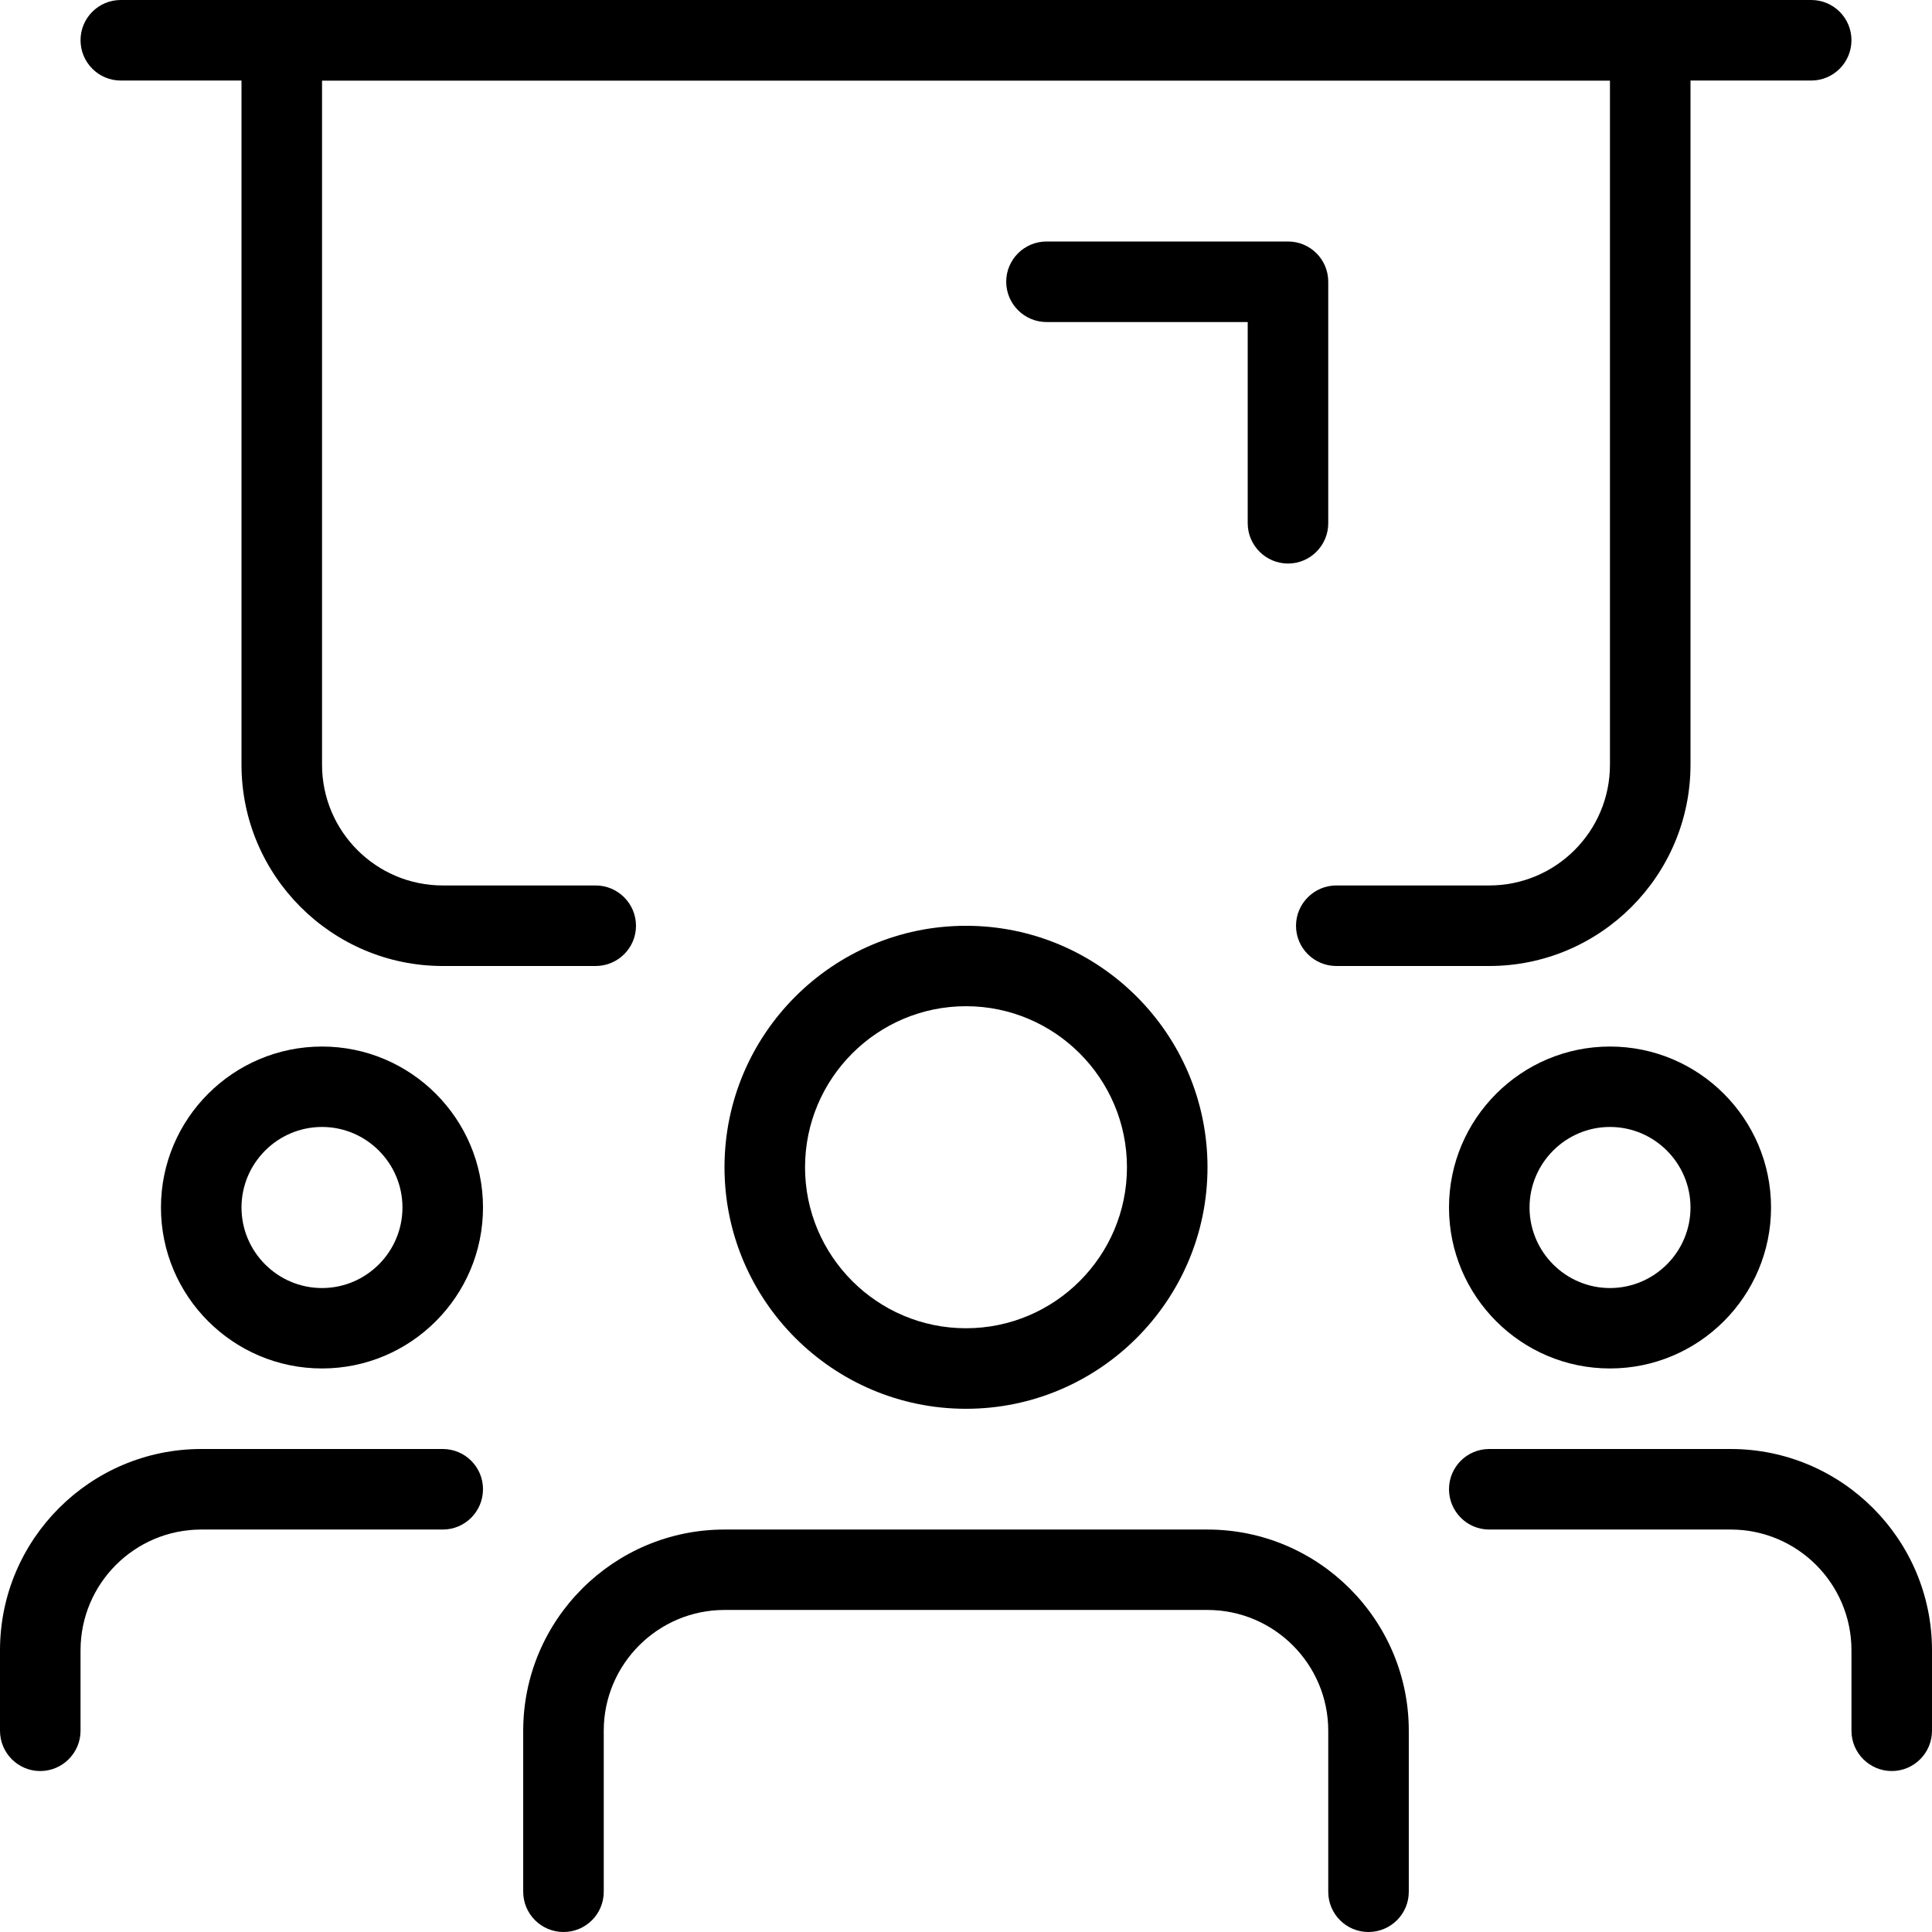 <svg width="16" height="16" viewBox="0 0 16 16" fill="none" xmlns="http://www.w3.org/2000/svg">
<path d="M15 0.667H1C0.816 0.667 0.667 0.517 0.667 0.333C0.667 0.149 0.816 0 1 0H15C15.184 0 15.333 0.149 15.333 0.333C15.333 0.517 15.184 0.667 15 0.667Z" fill="black"/>
<path d="M12.333 8H11.067C10.883 8 10.733 7.851 10.733 7.667C10.733 7.483 10.883 7.333 11.067 7.333H12.333C12.885 7.333 13.333 6.885 13.333 6.333V0.667H2.667V6.333C2.667 6.885 3.115 7.333 3.667 7.333H4.933C5.117 7.333 5.267 7.483 5.267 7.667C5.267 7.851 5.117 8 4.933 8H3.667C2.748 8 2 7.252 2 6.333V0.333C2 0.149 2.149 0 2.333 0H13.667C13.851 0 14 0.149 14 0.333V6.333C14 7.252 13.252 8 12.333 8Z" fill="black"/>
<path d="M10.667 4.667C10.483 4.667 10.333 4.517 10.333 4.333V2.667H8.667C8.483 2.667 8.333 2.517 8.333 2.333C8.333 2.149 8.483 2 8.667 2H10.667C10.851 2 11 2.149 11 2.333V4.333C11 4.517 10.851 4.667 10.667 4.667Z" fill="black"/>
<path fill-rule="evenodd" clip-rule="evenodd" d="M12 10C12 10.735 12.598 11.333 13.333 11.333C14.069 11.333 14.667 10.735 14.667 10C14.667 9.265 14.069 8.667 13.333 8.667C12.598 8.667 12 9.265 12 10ZM12.667 10C12.667 9.633 12.966 9.333 13.333 9.333C13.701 9.333 14 9.633 14 10C14 10.367 13.701 10.667 13.333 10.667C12.966 10.667 12.667 10.367 12.667 10Z" fill="black"/>
<path d="M15.667 14.667C15.483 14.667 15.333 14.517 15.333 14.333V13.667C15.333 13.115 14.885 12.667 14.333 12.667H12.333C12.149 12.667 12 12.517 12 12.333C12 12.149 12.149 12 12.333 12H14.333C15.252 12 16 12.748 16 13.667V14.333C16 14.517 15.851 14.667 15.667 14.667Z" fill="black"/>
<path fill-rule="evenodd" clip-rule="evenodd" d="M1.333 10C1.333 10.735 1.931 11.333 2.667 11.333C3.402 11.333 4 10.735 4 10C4 9.265 3.402 8.667 2.667 8.667C1.931 8.667 1.333 9.265 1.333 10ZM2 10C2 9.633 2.299 9.333 2.667 9.333C3.034 9.333 3.333 9.633 3.333 10C3.333 10.367 3.034 10.667 2.667 10.667C2.299 10.667 2 10.367 2 10Z" fill="black"/>
<path d="M0.333 14.667C0.149 14.667 0 14.517 0 14.333V13.667C0 12.748 0.748 12 1.667 12H3.667C3.851 12 4 12.149 4 12.333C4 12.517 3.851 12.667 3.667 12.667H1.667C1.115 12.667 0.667 13.115 0.667 13.667V14.333C0.667 14.517 0.517 14.667 0.333 14.667Z" fill="black"/>
<path fill-rule="evenodd" clip-rule="evenodd" d="M6 9.667C6 10.769 6.897 11.667 8 11.667C9.103 11.667 10 10.769 10 9.667C10 8.564 9.103 7.667 8 7.667C6.897 7.667 6 8.564 6 9.667ZM6.667 9.667C6.667 8.931 7.265 8.333 8 8.333C8.735 8.333 9.333 8.931 9.333 9.667C9.333 10.402 8.735 11 8 11C7.265 11 6.667 10.402 6.667 9.667Z" fill="black"/>
<path d="M11.333 16C11.149 16 11 15.851 11 15.667V14.333C11 13.782 10.551 13.333 10 13.333H6C5.449 13.333 5 13.782 5 14.333V15.667C5 15.851 4.851 16 4.667 16C4.483 16 4.333 15.851 4.333 15.667V14.333C4.333 13.415 5.081 12.667 6 12.667H10C10.919 12.667 11.667 13.415 11.667 14.333V15.667C11.667 15.851 11.517 16 11.333 16Z" fill="black"/>
</svg>
